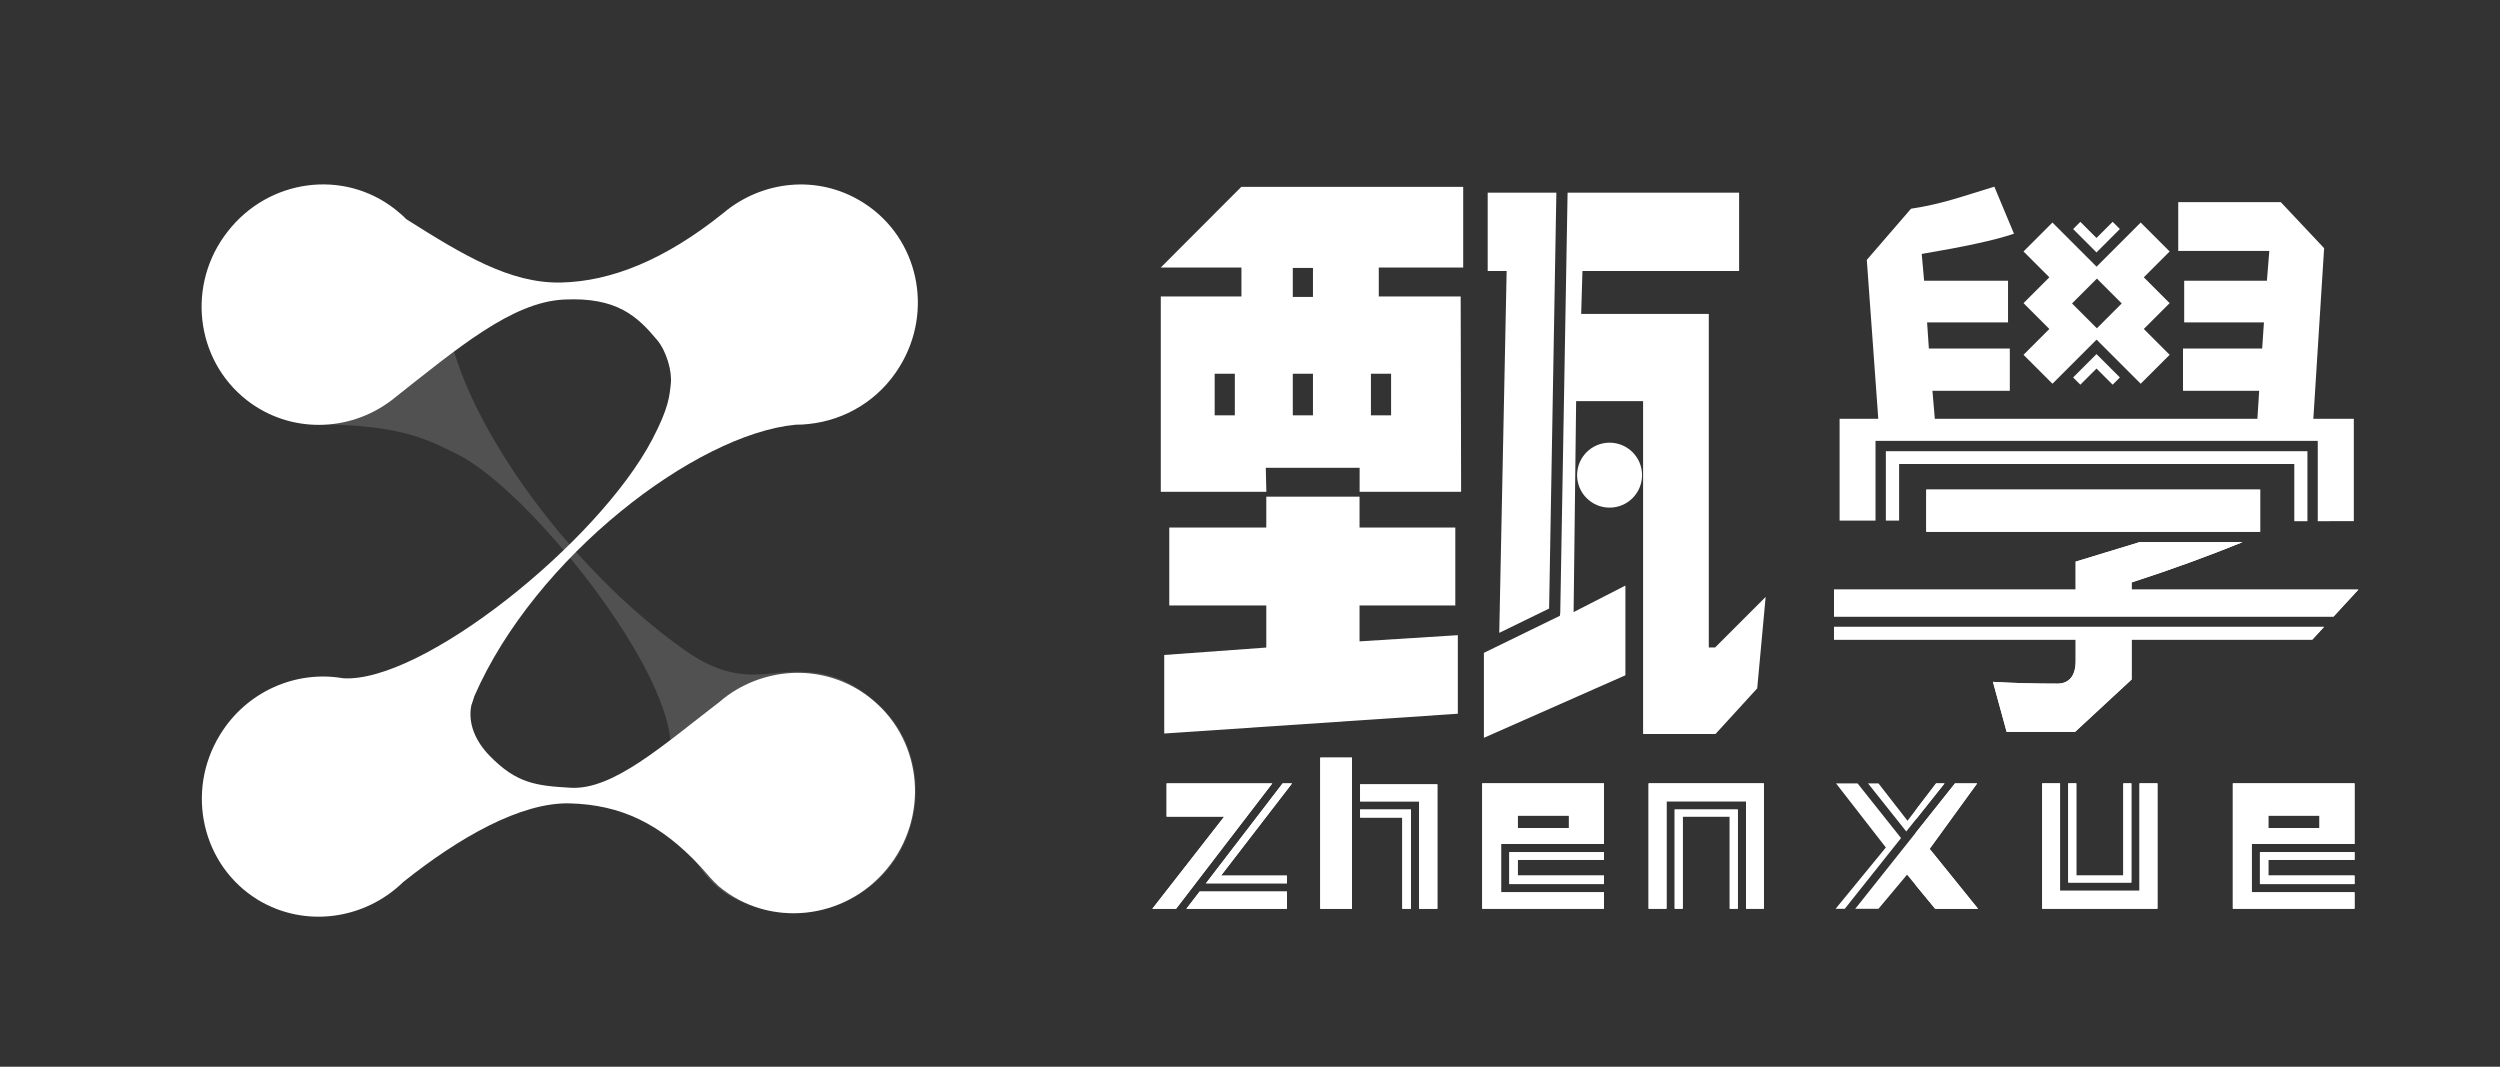 <?xml version="1.0" encoding="utf-8"?>
<!-- Generator: Adobe Illustrator 19.0.0, SVG Export Plug-In . SVG Version: 6.00 Build 0)  -->
<svg version="1.1" id="图层_1" xmlns="http://www.w3.org/2000/svg" xmlns:xlink="http://www.w3.org/1999/xlink" x="0px" y="0px"
	 viewBox="0 0 595.28 254" enable-background="new 0 0 595.28 254" xml:space="preserve">
<rect x="0" y="0" width="595.28" height="254" fill="#333333" stroke="none"/>
<g display="none">
	<defs>
		<circle id="SVGID_1_" cx="879.234" cy="168.902" r="28.789"/>
	</defs>
	<use xlink:href="#SVGID_1_"  display="inline" overflow="visible" fill-rule="evenodd" clip-rule="evenodd" fill="#F29600"/>
	<clipPath id="SVGID_2_" display="inline">
		<use xlink:href="#SVGID_1_"  overflow="visible"/>
	</clipPath>
</g>
<g>
	<g>
		<defs>
			<path id="SVGID_3_" d="M172.185,50.769c-13.78,11.056-26.619,16.244-38.585,16.503c-12.163,0.263-23.449-6.616-36.896-15.108
				c-0.808-0.843-1.688-1.573-2.624-2.339c-12.246-9.617-30.108-7.269-39.881,5.326c-9.793,12.502-7.753,30.469,4.549,40.122
				c10.259,8.01,24.413,7.692,34.481,0.044c15.849-12.534,28.686-23.371,41.014-23.989c12.7-0.637,17.56,4.043,22.236,9.644
				c2.206,2.643,3.579,7.4,3.254,10.379c-0.325,2.979-0.471,5.734-4.401,13.242c-12.829,24.508-54.812,58.113-73.636,56.908
				c-11.169-1.946-22.96,3.078-29.305,13.461c-8.315,13.539-4.281,31.139,8.998,39.285c11.204,6.801,25.462,4.729,34.621-4.223
				c13.248-10.567,28.015-19.059,39.744-18.729c11.982,0.338,21.407,4.715,30.921,14.93c1.478,1.587,2.789,3.316,4.458,4.797
				c11.935,9.97,29.916,8.175,40.047-4.11c10.091-12.227,8.625-30.218-3.367-40.225c-10.007-8.4-24.147-8.47-34.478-1.152
				c-0.659,0.524-1.373,1.011-1.975,1.569c-13.541,10.378-25.382,21.05-35.473,20.473c-8.285-0.474-12.908-1.044-19.31-7.628
				c-3.266-3.359-5.202-7.578-4.358-11.945c0.25-0.629,0.726-2.223,0.726-2.223c14.45-33.172,52.738-62.413,76.507-64.651
				c1.11,0.009,2.108-0.056,3.143-0.177c8.631-0.895,16.759-5.68,21.639-13.686c8.167-13.297,4.424-30.506-8.377-38.819
				c-0.234-0.152-0.473-0.301-0.712-0.447C194.537,41.509,181.363,43.018,172.185,50.769z"/>
		</defs>
		<clipPath id="SVGID_4_">
			<use xlink:href="#SVGID_3_"  overflow="visible"/>
		</clipPath>
		<g clip-path="url(#SVGID_4_)">
			<defs>
				<rect id="SVGID_5_" x="-4.324" y="-58.381" width="609.268" height="357.238"/>
			</defs>
			<clipPath id="SVGID_6_">
				<use xlink:href="#SVGID_5_"  overflow="visible"/>
			</clipPath>
			
				<rect x="24.077" y="20.516" transform="matrix(-0.839 -0.545 0.545 -0.839 173.004 312.948)" clip-path="url(#SVGID_6_)" fill="#FFFFFF" width="217.55" height="220.671"/>
		</g>
	</g>
	<g>
		<defs>
			<path id="SVGID_7_" d="M52.172,58.476c-6.493,10.608-4.297,28.714,5.649,34.526c15.123,10.479,18.85,6.915,33.052,9.058
				c8.758,1.322,13.267,3.741,18.21,6.198c16.693,8.295,51.803,51.811,50.598,70.635c-1.074,11.948,3.495,27.957,13.878,34.302
				c14.622,8.518,32.143,3.642,40.289-9.637c7.144-12.138,4.596-26.344-3.288-34.467c-8.731-8.995-16.641-8.958-19.412-9.121
				c-8.248-0.488-15.201,3.902-27.97-5.063c-28.474-19.991-54.821-57.104-57.058-80.873c0.009-1.11-0.056-2.108-0.177-3.143
				c-0.895-8.631-5.628-17.247-13.634-22.127c-13.319-8.118-31.378-3.8-39.69,9.001"/>
		</defs>
		<clipPath id="SVGID_8_">
			<use xlink:href="#SVGID_7_"  overflow="visible"/>
		</clipPath>
		<g clip-path="url(#SVGID_8_)">
			<defs>
				<rect id="SVGID_9_" x="-4.324" y="-58.381" width="609.268" height="357.238"/>
			</defs>
			<clipPath id="SVGID_10_">
				<use xlink:href="#SVGID_9_"  overflow="visible"/>
			</clipPath>
			
				<rect x="84.705" y="22.241" transform="matrix(-0.545 0.839 -0.839 -0.545 315.331 90.835)" opacity="0.15" clip-path="url(#SVGID_10_)" fill="#FFFFFF" width="96.602" height="217.564"/>
		</g>
	</g>
	<rect x="-4.178" y="-58.501" fill="none" width="609.268" height="357.238"/>
	<g>
		<defs>
			<circle id="SVGID_11_" cx="247.346" cy="72.699" r="28.789"/>
		</defs>
		<clipPath id="SVGID_12_">
			<use xlink:href="#SVGID_11_"  overflow="visible"/>
		</clipPath>
		<g clip-path="url(#SVGID_12_)">
			<defs>
				<rect id="SVGID_13_" x="-0.527" y="-55.988" width="598.522" height="350.937"/>
			</defs>
			<clipPath id="SVGID_14_">
				<use xlink:href="#SVGID_13_"  overflow="visible"/>
			</clipPath>
		</g>
	</g>
	<path fill="#FFFFFF" d="M301.397,111.396l0.138,5.706h-25.137V70.596H295.6v-6.901h-19.202l19.171-19.202l52.837,0v19.202h-20.102
		v6.901h19.502l0.102,46.506l-24.165,0v-5.706H301.397z M294.03,88.998h-4.801v9.901h4.801V88.998z M312.633,63.795h-4.801v6.901
		h4.801V63.795z M312.633,88.998h-4.801v9.901h4.801V88.998z M331.235,98.899v-9.901h-4.801v9.901H331.235z M313.243,121.011
		 M277.217,174.659v-18.703l24.303-1.767v-10.014h-23.103v-18.556h23.103v-7.363h22.203v7.363h22.803v18.556h-22.803v8.542
		l23.403-1.473v18.703L277.217,174.659z"/>
	<g>
		<defs>
			<path id="SVGID_15_" d="M353.334,155.449l18.096-8.826l0.087-0.769l1.745-99.984h40.841v18.652h-37.304l-0.301,10.229h30.385
				v79.422h1.504l12.034-12.034l-2.006,21.764l-9.941,10.877H391.24V95.508h-15.944l-0.602,50.24l12.334-6.318v21.36l-33.694,14.892
				V155.449z M356.991,150.691l1.759-86.169h-4.513V45.87h16.352l-1.729,99.032L356.991,150.691z"/>
		</defs>
		<clipPath id="SVGID_16_">
			<use xlink:href="#SVGID_15_"  overflow="visible"/>
		</clipPath>
		<rect x="350.66" y="43.196" clip-path="url(#SVGID_16_)" fill="#FFFFFF" width="72.435" height="135.161"/>
		
			<circle clip-path="url(#SVGID_16_)" fill-rule="evenodd" clip-rule="evenodd" fill="#FFFFFF" cx="383.272" cy="115.196" r="6.969"/>
	</g>
	<circle fill-rule="evenodd" clip-rule="evenodd" fill="#FFFFFF" cx="383.26" cy="113.14" r="7.734"/>
	<g>
		<defs>
			<path id="SVGID_17_" d="M551.888,124.096v-19.12h-1.722H448.061h-1.476v18.978h-8.556V99.72h9.212
				c-1.215-16.817-2.126-29.43-2.734-37.839l10.528-12.185c7.399-1.117,12.036-2.884,19.84-5.246l4.677,11.196
				c-4.535,1.559-11.904,3.118-21.966,4.818l0.567,6.377h19.982v9.92h-19.273l0.425,6.236h19.273V93.06h-18.423l0.567,6.661h76.81
				l0.425-6.661h-18.14V82.998h18.848l0.425-6.236h-18.99v-9.92h19.699l0.567-7.086h-21.683V48.136h24.425l10.311,10.959
				l-2.567,40.626h9.637v24.375H551.888z M549.428,124.096H546.3v-13.605h-94.1v13.463h-3.155v-16.518h100.382V124.096z"/>
		</defs>
		<clipPath id="SVGID_18_">
			<use xlink:href="#SVGID_17_"  overflow="visible"/>
		</clipPath>
		<rect x="435.569" y="41.991" clip-path="url(#SVGID_18_)" fill="#FFFFFF" width="127.364" height="84.565"/>
	</g>
	<g>
		<defs>
			<path id="SVGID_19_" d="M538.173,126.627v-10.042H458.67v10.042H538.173z M553.384,149.262l-2.797,3.035h-43.025v9.495
				l-13.463,12.471h-16.297l-3.259-11.904c4.677,0.283,9.778,0.425,15.305,0.425c2.834,0,4.393-1.842,4.393-5.385v-5.102h-57.537
				v-3.035H553.384z M555.651,146.802l5.905-6.409h-53.994v-1.701c9.626-3.128,18.435-6.359,26.426-9.605h-24.51
				c-4.444,1.349-9.508,2.897-15.238,4.645v6.661h-57.537v6.409H555.651z"/>
		</defs>
		<use xlink:href="#SVGID_19_"  overflow="visible" fill-rule="evenodd" clip-rule="evenodd" fill="#FFFFFF"/>
		<clipPath id="SVGID_20_">
			<use xlink:href="#SVGID_19_"  overflow="visible"/>
		</clipPath>
		<rect x="434.244" y="114.124" clip-path="url(#SVGID_20_)" fill="#FFFFFF" width="129.773" height="62.599"/>
	</g>
	<g>
		<defs>
			<path id="SVGID_21_" d="M499.292,66.338l-5.915,5.915l5.915,5.915l5.915-5.915L499.292,66.338z M509.729,91.373l-10.508-10.508
				l-10.508,10.508l-6.889-6.889l6.151-6.151l-6.151-6.151l6.151-6.151l-6.151-6.151l6.889-6.889l10.508,10.508l10.508-10.508
				l6.889,6.889l-6.151,6.151l6.151,6.151l-6.151,6.151l6.151,6.151L509.729,91.373z"/>
		</defs>
		<clipPath id="SVGID_22_">
			<use xlink:href="#SVGID_21_"  overflow="visible"/>
		</clipPath>
		<rect x="479.363" y="50.531" clip-path="url(#SVGID_22_)" fill="#FFFFFF" width="39.715" height="43.302"/>
	</g>
	<g>
		<defs>
			<polygon id="SVGID_23_" points="495.355,52.816 493.633,54.538 499.2,60.106 504.767,54.538 503.045,52.816 499.2,56.661 			"/>
		</defs>
		<clipPath id="SVGID_24_">
			<use xlink:href="#SVGID_23_"  overflow="visible"/>
		</clipPath>
		<rect x="491.173" y="50.356" clip-path="url(#SVGID_24_)" fill="#FFFFFF" width="16.055" height="12.21"/>
	</g>
	<g>
		<defs>
			<polygon id="SVGID_25_" points="503.045,91.598 504.767,89.876 499.2,84.309 493.633,89.876 495.355,91.598 499.2,87.753 			"/>
		</defs>
		<clipPath id="SVGID_26_">
			<use xlink:href="#SVGID_25_"  overflow="visible"/>
		</clipPath>
		<rect x="491.173" y="81.848" clip-path="url(#SVGID_26_)" fill="#FFFFFF" width="16.055" height="12.21"/>
	</g>
	<g>
		<defs>
			<path id="SVGID_27_" d="M441.758,216.394l23.749-29.857h5.268l-11.306,15.587l11.526,14.27h-10.208l-6.696-8.123l-6.806,8.123
				H441.758z M444.802,186.538h2.483l6.915,8.891l6.806-8.891h2.008l-9.106,11.447L444.802,186.538z M442.309,186.538l10.352,13.015
				l-13.397,16.842h-2.188l11.965-14.599l-11.855-15.258H442.309z"/>
		</defs>
		<use xlink:href="#SVGID_27_"  overflow="visible" fill-rule="evenodd" clip-rule="evenodd" fill="#FFFFFF"/>
		<clipPath id="SVGID_28_">
			<use xlink:href="#SVGID_27_"  overflow="visible"/>
		</clipPath>
		<rect x="456.102" y="185.562" clip-path="url(#SVGID_28_)" fill="#FFFFFF" width="35.87" height="31.808"/>
	</g>
	<g>
		<defs>
			<path id="SVGID_29_" d="M280.034,216.394h-5.65l17.124-21.954h-13.721v-7.903h25.157L280.034,216.394z M306.437,210.33h-19.289
				l18.257-23.793h2.24l-16.904,21.954h15.697V210.33z M306.437,212.282v4.113h-23.942l3.156-4.113H306.437z"/>
		</defs>
		<use xlink:href="#SVGID_29_"  overflow="visible" fill-rule="evenodd" clip-rule="evenodd" fill="#FFFFFF"/>
		<clipPath id="SVGID_30_">
			<use xlink:href="#SVGID_29_"  overflow="visible"/>
		</clipPath>
		<rect x="273.409" y="185.562" clip-path="url(#SVGID_30_)" fill="#FFFFFF" width="35.211" height="31.808"/>
	</g>
	<g>
		<defs>
			<path id="SVGID_31_" d="M321.911,216.394h-7.542v-36.004h7.542V216.394z M335.962,216.394h-2.053V194.66h-10.046v-1.893h12.099
				V216.394z M337.913,216.394v-25.578h-1.366h-12.684v-4.059h18.388v29.637H337.913z"/>
		</defs>
		<use xlink:href="#SVGID_31_"  overflow="visible" fill-rule="evenodd" clip-rule="evenodd" fill="#FFFFFF"/>
		<clipPath id="SVGID_32_">
			<use xlink:href="#SVGID_31_"  overflow="visible"/>
		</clipPath>
		<rect x="313.394" y="179.415" clip-path="url(#SVGID_32_)" fill="#FFFFFF" width="29.832" height="37.955"/>
	</g>
	<g>
		<defs>
			<path id="SVGID_33_" d="M373.575,197.17v-2.964h-12.184v2.964H373.575z M359.39,202.9h22.528v1.844h-20.527v3.732h20.527v2.034
				H359.39V202.9z M357.438,201.925v8.879v1.659h24.48v3.917h-28.979v-29.857h28.979v14.426h-24.48V201.925z"/>
		</defs>
		<use xlink:href="#SVGID_33_"  overflow="visible" fill-rule="evenodd" clip-rule="evenodd" fill="#FFFFFF"/>
		<clipPath id="SVGID_34_">
			<use xlink:href="#SVGID_33_"  overflow="visible"/>
		</clipPath>
		<rect x="351.963" y="185.547" clip-path="url(#SVGID_34_)" fill="#FFFFFF" width="30.93" height="31.808"/>
	</g>
	<g>
		<defs>
			<path id="SVGID_35_" d="M552.302,197.17v-2.964h-12.184v2.964H552.302z M538.117,202.9h22.528v1.844h-20.527v3.732h20.527v2.034
				h-22.528V202.9z M536.165,201.925v8.879v1.659h24.479v3.917h-28.979v-29.857h28.979v14.426h-24.479V201.925z"/>
		</defs>
		<use xlink:href="#SVGID_35_"  overflow="visible" fill-rule="evenodd" clip-rule="evenodd" fill="#FFFFFF"/>
		<clipPath id="SVGID_36_">
			<use xlink:href="#SVGID_35_"  overflow="visible"/>
		</clipPath>
		<rect x="530.69" y="185.547" clip-path="url(#SVGID_36_)" fill="#FFFFFF" width="30.93" height="31.808"/>
	</g>
	<g>
		<defs>
			<polygon id="SVGID_37_" points="396.815,216.38 392.553,216.38 392.553,186.523 419.995,186.523 419.995,216.38 415.744,216.38 
				415.744,192.753 413.793,192.753 413.793,216.38 411.872,216.38 411.872,194.426 400.676,194.426 400.676,216.38 398.767,216.38 
				398.767,192.753 415.744,192.753 415.744,190.801 396.815,190.801 396.815,192.558 			"/>
		</defs>
		<use xlink:href="#SVGID_37_"  overflow="visible" fill-rule="evenodd" clip-rule="evenodd" fill="#FFFFFF"/>
		<clipPath id="SVGID_38_">
			<use xlink:href="#SVGID_37_"  overflow="visible"/>
		</clipPath>
		<rect x="391.577" y="185.547" clip-path="url(#SVGID_38_)" fill="#FFFFFF" width="29.393" height="31.808"/>
	</g>
	<g>
		<defs>
			<polygon id="SVGID_39_" points="509.451,186.523 513.713,186.523 513.713,216.38 486.271,216.38 486.271,186.523 
				490.522,186.523 490.522,210.15 492.474,210.15 492.474,186.523 494.394,186.523 494.394,208.477 505.59,208.477 505.59,186.523 
				507.5,186.523 507.5,210.15 490.522,210.15 490.522,212.101 509.451,212.101 509.451,210.345 			"/>
		</defs>
		<use xlink:href="#SVGID_39_"  overflow="visible" fill-rule="evenodd" clip-rule="evenodd" fill="#FFFFFF"/>
		<clipPath id="SVGID_40_">
			<use xlink:href="#SVGID_39_"  overflow="visible"/>
		</clipPath>
		<rect x="485.295" y="185.547" clip-path="url(#SVGID_40_)" fill="#FFFFFF" width="29.393" height="31.808"/>
	</g>
</g>
</svg>
